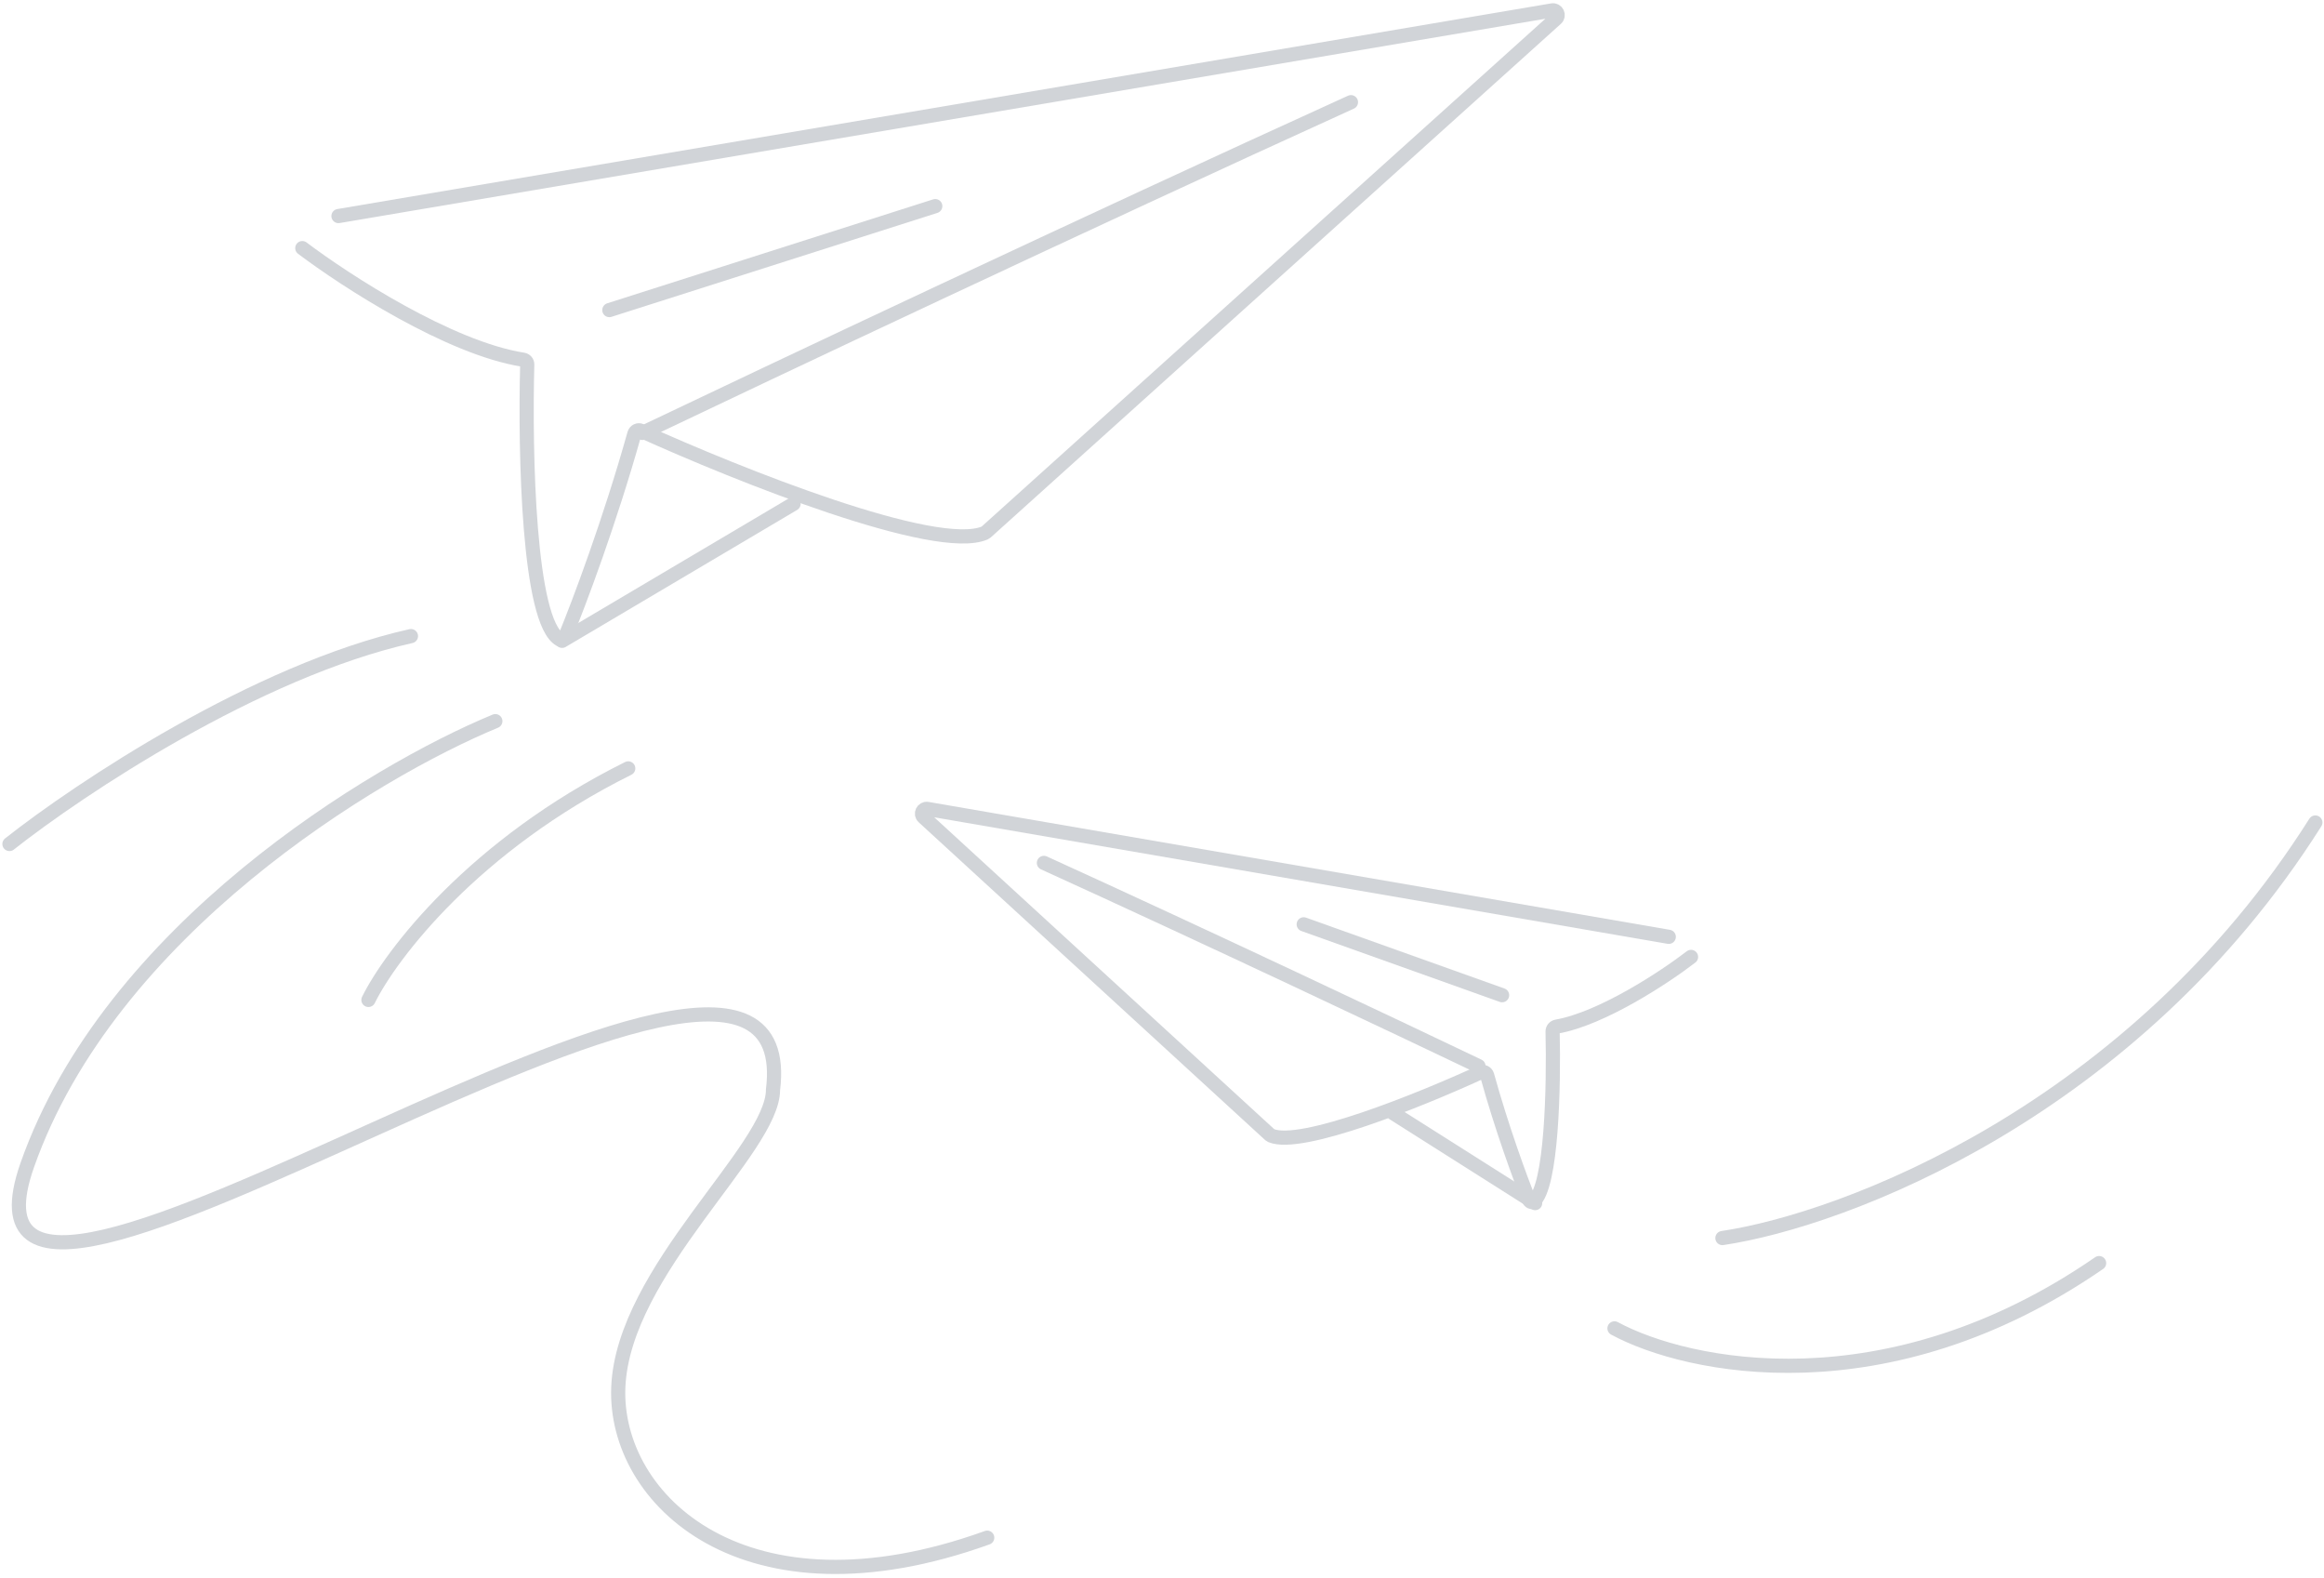<svg width="492" height="334" viewBox="0 0 492 334" fill="none" xmlns="http://www.w3.org/2000/svg">
<path d="M71.657 45.726L328.605 2.2C329.592 2.033 330.186 3.259 329.442 3.929L208.746 112.626C208.672 112.692 208.596 112.745 208.505 112.785C198.239 117.253 156.4 100.547 135.668 91.154C135.107 90.9 134.467 91.213 134.301 91.806C129.092 110.382 122.559 127.715 119.608 134.885C119.43 135.319 118.961 135.58 118.55 135.353C111.872 131.671 111.119 95.969 111.619 77.149C111.633 76.635 111.262 76.21 110.755 76.13C95.144 73.675 73.183 59.446 64 52.511" stroke="#D1D4D8" stroke-width="3" stroke-linecap="round"/>
<path d="M136 91.625C162.554 78.95 229.729 47.205 286 21.625" stroke="#D1D4D8" stroke-width="3" stroke-linecap="round"/>
<path d="M119 135.625L168 106.625" stroke="#D1D4D8" stroke-width="3" stroke-linecap="round"/>
<path d="M129 65.625L198 43.625" stroke="#D1D4D8" stroke-width="3" stroke-linecap="round"/>
<path d="M353.286 198.271L196.355 171.204C195.372 171.034 194.774 172.252 195.51 172.926L268.841 240.169C268.915 240.236 268.992 240.291 269.084 240.33C275.421 243.021 300.584 232.848 313.451 226.944C314.014 226.685 314.672 226.994 314.838 227.592C317.959 238.833 321.806 249.28 323.649 253.877C323.825 254.316 324.305 254.574 324.675 254.279C328.509 251.222 328.975 229.931 328.691 218.306C328.678 217.793 329.053 217.361 329.558 217.272C339.145 215.58 352.413 206.819 358 202.524" stroke="#D1D4D8" stroke-width="3" stroke-linecap="round"/>
<path d="M313 225.625C296.714 217.839 255.513 198.339 221 182.625" stroke="#D1D4D8" stroke-width="3" stroke-linecap="round"/>
<path d="M325 254.625L295 235.625" stroke="#D1D4D8" stroke-width="3" stroke-linecap="round"/>
<path d="M318 210.625L276 195.625" stroke="#D1D4D8" stroke-width="3" stroke-linecap="round"/>
<path d="M2 178.625C16.722 167.002 54.333 141.931 87 134.625" stroke="#D1D4D8" stroke-width="3" stroke-linecap="round"/>
<path d="M78 211.625C82.722 202.05 100.333 178.846 133 162.625" stroke="#D1D4D8" stroke-width="3" stroke-linecap="round"/>
<path d="M104.867 152.625C79.114 163.251 23.24 196.918 5.772 246.58C-16.062 308.658 171.205 169.403 163.649 230.642C163.649 243.225 131.945 268.827 130.898 293.558C129.887 317.454 157.771 343.891 209 325.436" stroke="#D1D4D8" stroke-width="3" stroke-linecap="round"/>
<path d="M341.792 281.139C357.221 289.476 399.342 298.384 444.391 267.324" stroke="#D1D4D8" stroke-width="3" stroke-linecap="round"/>
<path d="M364.641 262.023C390.361 258.183 451.476 235.217 490.168 174.075" stroke="#D1D4D8" stroke-width="3" stroke-linecap="round"/>
</svg>
